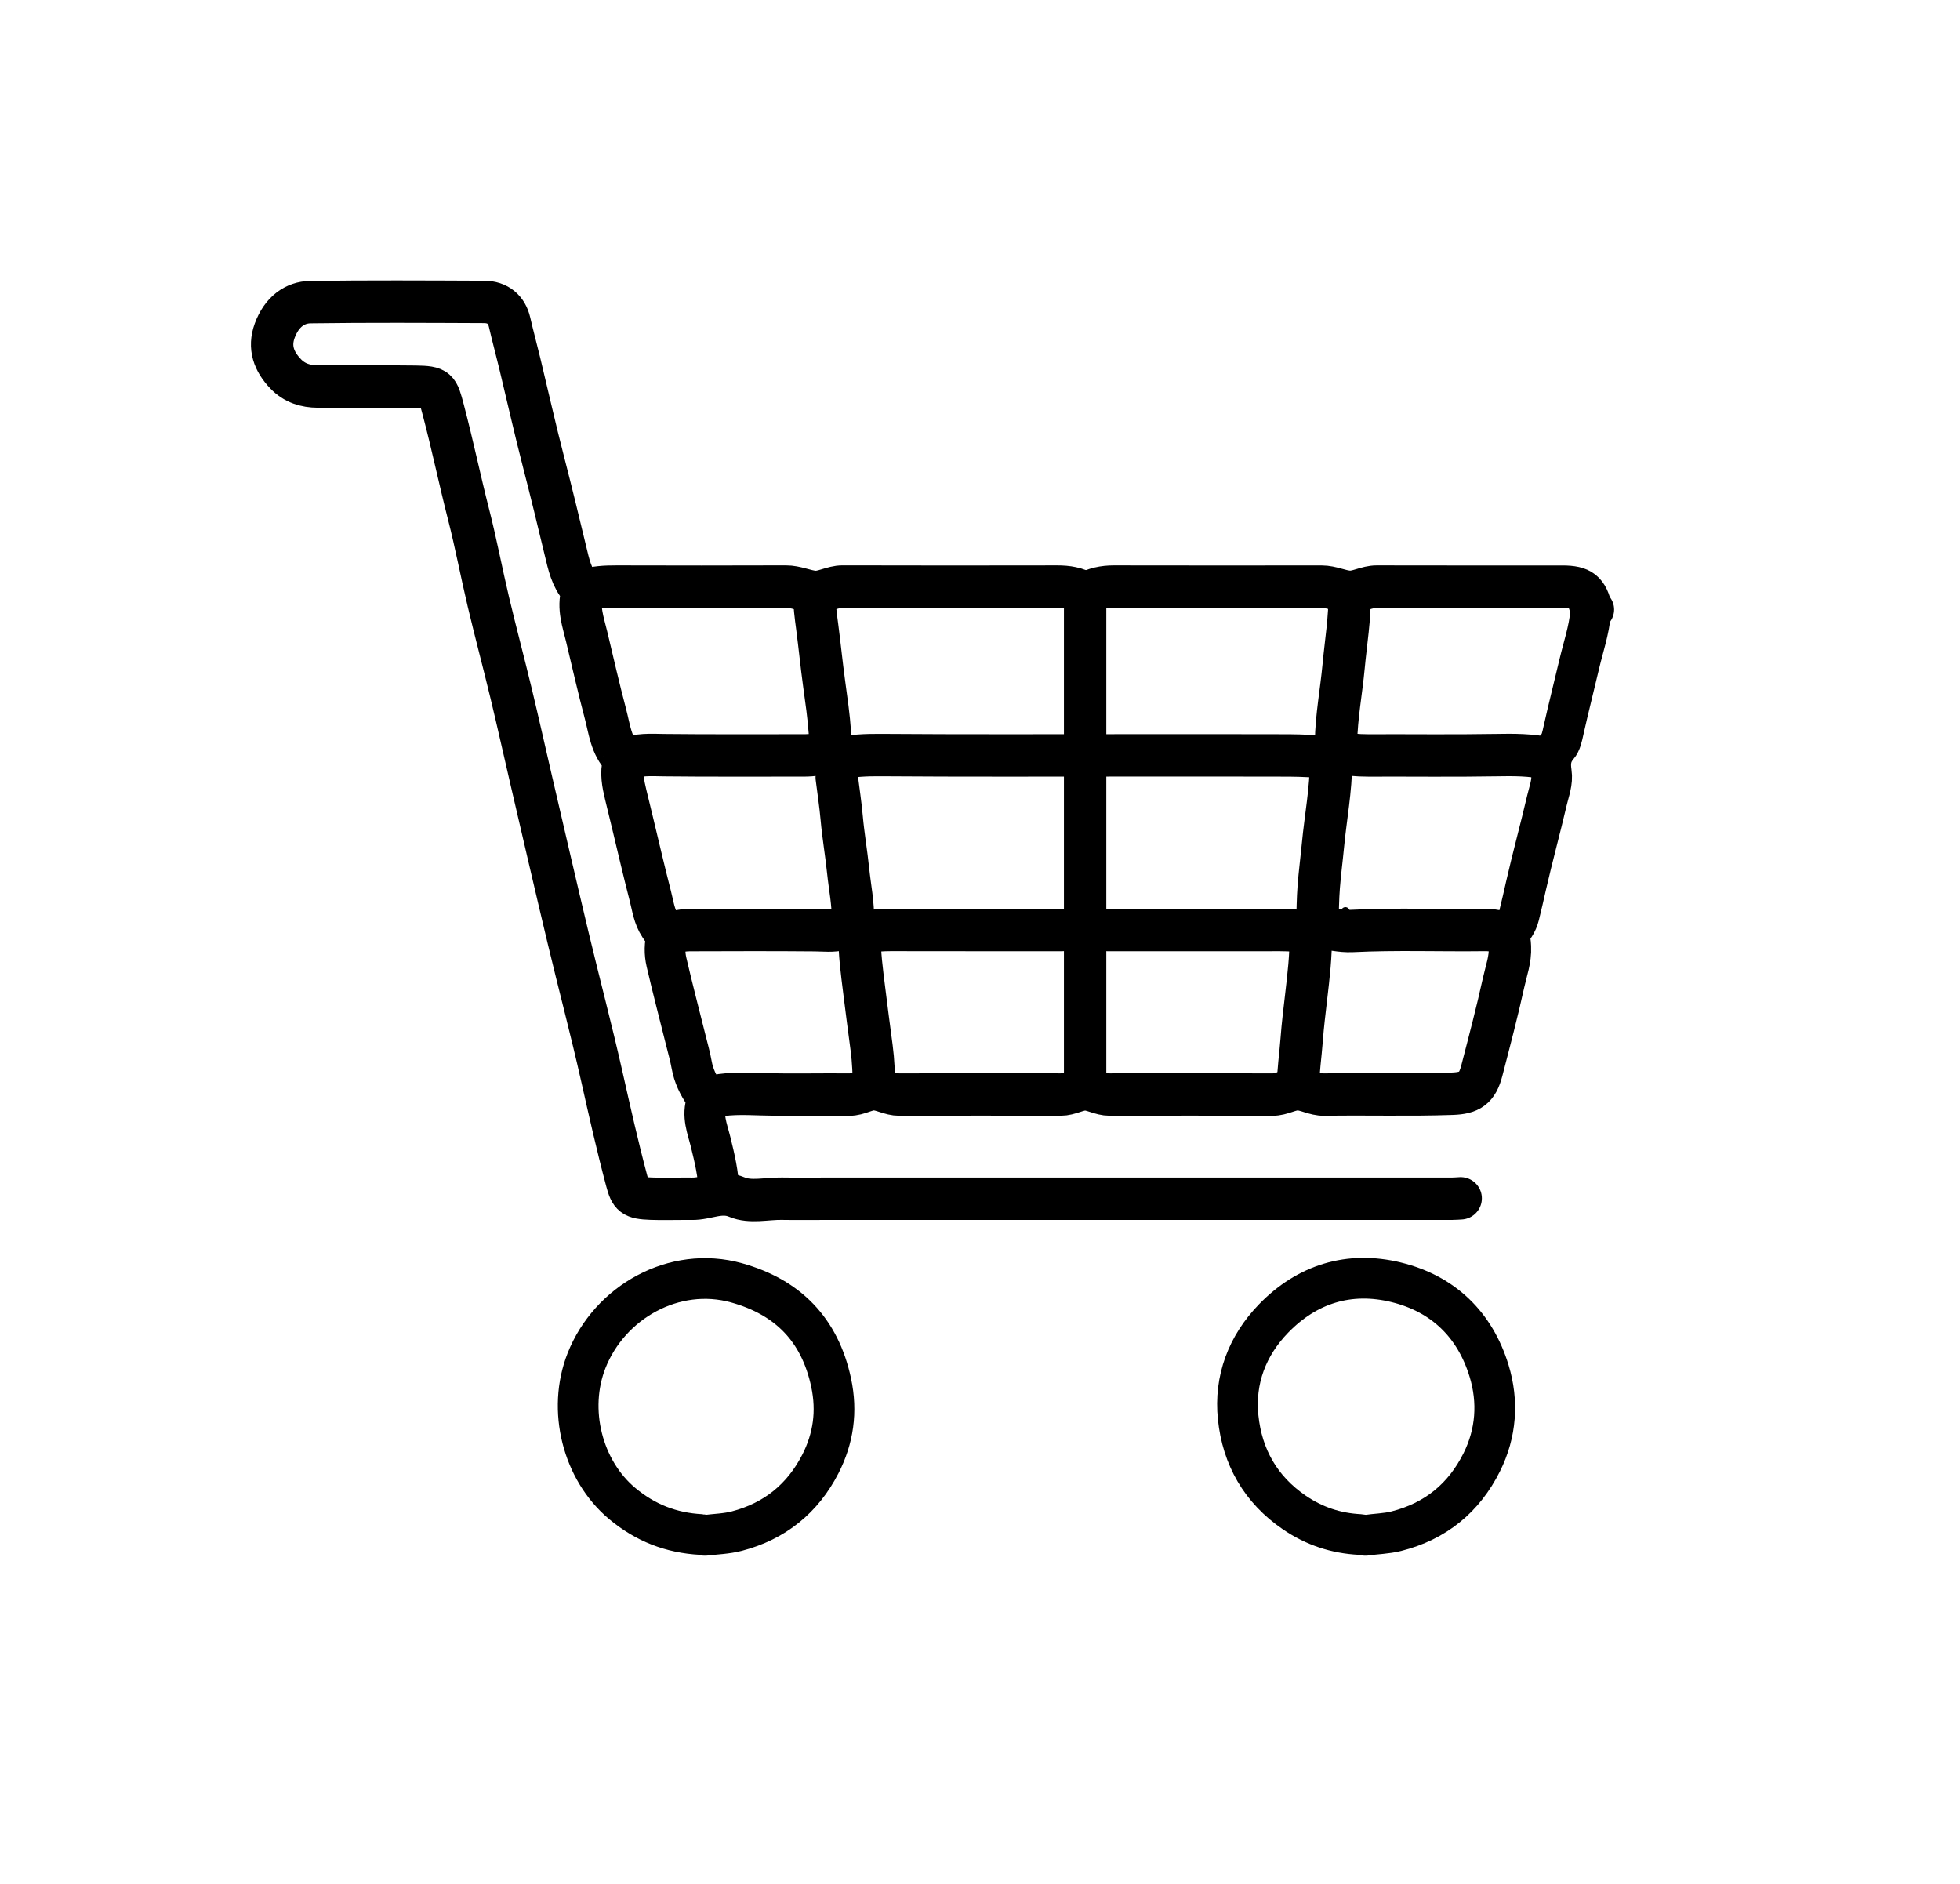 <svg version="1.1" id="Layer_1" xmlns="http://www.w3.org/2000/svg" xmlns:xlink="http://www.w3.org/1999/xlink" x="0px" y="0px"
	 width="100%" viewBox="0 0 1156 1111" enable-background="new 0 0 1156 1111" xml:space="preserve">
<path fill="none" opacity="1" stroke="#000000" stroke-linecap="round" stroke-linejoin="round" stroke-width="25"
	d="
M502.5,547 
	C500.43,546.915 498.484,547.417 496.487,547.95 
	C491.227,549.357 485.866,548.648 480.499,548.599 
	C456.001,548.374 431.5,548.469 407,548.544 
	C404.332,548.552 401.577,548.847 399.018,549.563 
	C392.796,551.305 392.979,551.284 389.445,546.037 
	C385.832,540.674 385.112,534.435 383.575,528.481 
	C379.845,514.04 376.501,499.5 372.999,485 
	C371.671,479.499 370.324,474.002 369.003,468.499 
	C367.497,462.23 366.231,455.955 367.951,449.487 
	C368.147,448.75 367.955,447.552 367.457,447.042 
	C360.362,439.791 359.475,430.027 357.086,420.977 
	C353.104,405.894 349.625,390.676 346.016,375.496 
	C343.986,366.957 340.796,358.516 343.463,349.489 
	C343.722,348.612 343.326,347.817 342.56,346.947 
	C337.053,340.692 335.395,332.757 333.535,324.992 
	C329.334,307.458 325.097,289.938 320.581,272.479 
	C315.56,253.071 311.19,233.494 306.489,214.003 
	C304.556,205.987 302.381,198.027 300.535,189.992 
	C298.857,182.688 293.71,178.096 285.5,178.061 
	C251.334,177.916 217.163,177.717 183.003,178.192 
	C174.06,178.316 166.124,183.812 162.027,195.01 
	C158.406,204.906 161.506,213.212 168.491,220.508 
	C173.694,225.943 180.257,227.943 187.5,227.973 
	C206.666,228.053 225.836,227.803 244.999,228.068 
	C258.017,228.248 258.179,229.4 261.39,241.529 
	C266.83,262.08 271.123,282.92 276.393,303.527 
	C280.749,320.56 283.989,337.876 288.049,354.988 
	C292.331,373.04 297.123,390.97 301.465,409.008 
	C305.628,426.303 309.471,443.673 313.506,460.999 
	C320.65,491.67 327.717,522.361 335.035,552.992 
	C341.535,580.198 348.733,607.244 354.87,634.529 
	C359.529,655.243 364.166,675.96 369.639,696.463 
	C371.966,705.184 373.354,706.576 384.001,706.958 
	C390.327,707.185 396.667,707 403,707 
	C404.667,707 406.334,706.965 408,707.006 
	C416.841,707.222 424.949,701.945 434.689,706.051 
	C442.572,709.375 452.167,706.82 461.001,706.968 
	C469.665,707.114 478.333,707 487,707 
	C495.833,707 504.667,707 513.5,707 
	C522.333,707 531.167,707 540,707 
	C548.833,707 557.667,707 566.5,707 
	C575.167,707 583.833,707 592.5,707 
	C601.333,707 610.167,707 619,707 
	C627.833,707 636.667,707 645.5,707 
	C654.333,707 663.167,707 672,707 
	C680.667,707 689.333,707 698,707 
	C706.833,707 715.667,707 724.5,707 
	C733.333,707 742.167,707 751,707 
	C759.833,707 768.667,707 777.5,707 
	C786.167,707 794.833,707 803.5,707 
	C812.333,707 821.167,707 830,707 
	C838.833,707 847.667,707.013 856.5,706.989 
	C858.167,706.984 859.833,706.833 861.5,706.75 
"/>
<path fill="none" opacity="1" stroke="#000000" stroke-linecap="round" stroke-linejoin="round" stroke-width="24"
	d="
M805.5,905.5 
	C811.49,904.594 817.561,904.567 823.516,903.064 
	C846.592,897.24 863.376,883.517 873.906,862.453 
	C882.511,845.238 883.782,826.682 878.269,808.57 
	C869.949,781.239 851.164,763.026 823.436,756.264 
	C795.797,749.525 770.963,757.187 751.137,777.633 
	C735.605,793.652 727.96,813.694 730.261,835.973 
	C732.67,859.301 743.516,878.481 763.444,892.081 
	C775.188,900.096 787.942,904.288 801.999,905.015 
	C803.005,905.067 804,905.333 805,905.5 
"/>
<path fill="none" opacity="1" stroke="#000000" stroke-linecap="round" stroke-linejoin="round" stroke-width="24"
	d="
M416,905.5 
	C422.176,904.734 428.418,904.607 434.507,903.028 
	C456.915,897.217 473.435,883.771 483.851,863.424 
	C491.528,848.427 493.842,832.549 490.205,815.456 
	C483.541,784.132 464.551,764.996 434.471,756.606 
	C397.617,746.327 359.498,768.033 345.936,802.475 
	C334.485,831.558 343.544,867.082 366.873,886.652 
	C380.608,898.174 395.912,904.077 413.499,905.017 
	C414.173,905.053 414.833,905.333 415.5,905.5 
"/>
<path fill="none" opacity="1" stroke="#000000" stroke-linecap="round" stroke-linejoin="round" stroke-width="25"
	d="
M777.5,547 
	C784.177,547.563 790.665,549.413 797.504,549.072 
	C823.489,547.778 849.501,548.816 875.5,548.474 
	C878.402,548.436 881.25,548.748 883.988,549.541 
	C889.847,551.236 890.217,552.103 890.542,558.498 
	C890.912,565.793 888.342,572.574 886.831,579.463 
	C883.006,596.908 878.442,614.195 873.959,631.489 
	C871.276,641.838 866.923,644.696 856.502,645.061 
	C831.335,645.942 806.165,645.155 781.001,645.564 
	C775.445,645.654 770.539,642.47 765.494,642.389 
	C760.653,642.312 755.883,645.584 750.5,645.563 
	C718.5,645.436 686.5,645.457 654.5,645.543 
	C649.307,645.557 644.612,642.458 640,642.458 
	C635.388,642.458 630.693,645.557 625.5,645.543 
	C593.833,645.457 562.166,645.435 530.5,645.563 
	C525.117,645.585 520.39,642.446 515.494,642.367 
	C510.799,642.292 506.214,645.599 501,645.555 
	C483.834,645.409 466.657,645.842 449.503,645.375 
	C438.717,645.082 428.019,644.474 417.5,647.5 
"/>
<path fill="none" opacity="1" stroke="#000000" stroke-linecap="round" stroke-linejoin="round" stroke-width="25"
	d="
M640,641.5 
	C640,544.333 640,447.167 640,349.901 
	C634.965,346.748 629.396,345.949 623.5,345.96 
	C581.333,346.035 539.167,346.056 497,345.937 
	C490.995,345.92 485.471,349.593 480.041,349.074 
	C474.629,348.557 469.338,345.923 463.5,345.944 
	C430.334,346.06 397.167,346.055 364,345.955 
	C357.187,345.934 350.483,346.196 344,348.5 
"/>
<path fill="none" opacity="1" stroke="#000000" stroke-linecap="round" stroke-linejoin="round" stroke-width="25"
	d="
M938.5,359.5 
	C936.136,348.836 932.564,346 921.5,346 
	C885,346 848.5,346.043 812,345.956 
	C806.182,345.942 800.759,349.392 795.532,349.032 
	C790.342,348.675 785.121,345.975 779.5,345.98 
	C738.667,346.017 697.833,346.037 657,345.959 
	C651.101,345.947 645.612,347.066 640.5,350 
"/>
<path fill="none" opacity="1" stroke="#000000" stroke-linecap="round" stroke-linejoin="round" stroke-width="25"
	d="
M784.5,446.5 
	C776.5,446.167 768.501,445.574 760.5,445.546 
	C728.834,445.434 697.167,445.5 665.5,445.5 
	C616.833,445.5 568.165,445.687 519.501,445.326 
	C510.839,445.261 502.404,445.605 494,447.5 
"/>
<path fill="none" opacity="1" stroke="#000000" stroke-linecap="round" stroke-linejoin="round" stroke-width="25"
	d="
M796,350 
	C796.216,364.446 793.794,378.678 792.465,392.997 
	C791.088,407.841 788.228,422.537 787.987,437.5 
	C787.938,440.539 788.255,443.733 785.5,446 
	C784.458,446.856 785.031,448.013 785.032,449 
	C785.044,465.674 781.83,482.021 780.272,498.526 
	C779.503,506.664 778.418,514.81 777.791,522.984 
	C777.24,530.171 777.194,537.326 776.972,544.499 
	C776.86,548.138 773.646,550.819 770.017,549.93 
	C763.227,548.266 756.368,548.504 749.5,548.503 
	C717.333,548.496 685.167,548.5 653,548.5 
"/>
<path fill="none" opacity="1" stroke="#000000" stroke-linecap="round" stroke-linejoin="round" stroke-width="25"
	d="
M626.5,548.5 
	C592.833,548.5 559.167,548.535 525.5,548.461 
	C520.623,548.451 515.801,548.799 511.003,549.522 
	C505.097,550.412 502.882,548.794 503.034,543.001 
	C503.297,533.023 501.235,523.31 500.223,513.477 
	C499.157,503.122 497.362,492.872 496.442,482.505 
	C495.731,474.48 494.5,466.5 493.5,458.5 
"/>
<path fill="none" opacity="1" stroke="#000000" stroke-linecap="round" stroke-linejoin="round" stroke-width="25"
	d="
M489.5,432.5 
	C488.837,422.607 487.382,412.811 486.043,402.994 
	C484.523,391.853 483.429,380.654 481.963,369.505 
	C481.132,363.187 480.186,356.898 480.5,350.5 
"/>
<path fill="none" opacity="1" stroke="#000000" stroke-linecap="round" stroke-linejoin="round" stroke-width="25"
	d="
M788,444 
	C794.302,444.894 800.6,445.573 807,445.545 
	C832,445.435 857.005,445.798 881.998,445.36 
	C892.62,445.173 903.112,445.075 913.5,447.5 
"/>
<path fill="none" opacity="1" stroke="#000000" stroke-linecap="round" stroke-linejoin="round" stroke-width="25"
	d="
M489.5,444 
	C484.352,444.691 479.237,445.542 474,445.53 
	C446.667,445.466 419.331,445.699 392.001,445.377 
	C383.975,445.283 376.061,444.611 368.5,448 
"/>
<path fill="none" opacity="1" stroke="#000000" stroke-linecap="round" stroke-linejoin="round" stroke-width="24"
	d="
M940,359.5 
	C938.084,358.918 938.152,360.966 938.105,361.509 
	C937.22,371.805 933.826,381.536 931.484,391.496 
	C928.384,404.678 925.034,417.804 922.095,431.021 
	C921.374,434.26 920.647,437.935 918.791,440.069 
	C914.657,444.823 914.079,449.775 914.966,455.505 
	C915.85,461.218 913.652,466.592 912.4,471.977 
	C908.507,488.707 903.935,505.281 900.123,522.028 
	C898.76,528.017 897.423,534.027 895.922,539.98 
	C894.836,544.287 892.417,548.023 889,551 
"/>
<path fill="none" opacity="1" stroke="#000000" stroke-linecap="round" stroke-linejoin="round" stroke-width="24"
	d="
M393.5,551.5 
	C391.868,556.788 391.894,562.264 393.099,567.477 
	C396.656,582.874 400.676,598.164 404.495,613.501 
	C405.696,618.326 407.067,623.125 407.942,628.01 
	C409.101,634.477 411.863,640.171 415.547,645.467 
	C416.443,646.754 417.522,647.981 416.956,649.484 
	C413.81,657.843 417.193,665.668 419.115,673.472 
	C421.475,683.054 423.752,692.589 424,702.5 
"/>
<path fill="none" opacity="1" stroke="#000000" stroke-linecap="round" stroke-linejoin="round" stroke-width="25"
	d="
M507,551 
	C506.812,562.108 508.348,573.025 509.705,584.036 
	C511.099,595.355 512.573,606.682 514.085,617.989 
	C515.132,625.818 515.38,633.642 515.5,641.5 
"/>
<path fill="none" opacity="1" stroke="#000000" stroke-linecap="round" stroke-linejoin="round" stroke-width="25"
	d="
M773,551 
	C773.31,563.44 771.763,575.695 770.347,588.04 
	C769.401,596.287 768.352,604.635 767.74,612.981 
	C767.043,622.477 765.59,631.935 765.5,641.5 
"/>
<path fill="none" opacity="1" stroke="#000000" stroke-linecap="round" stroke-linejoin="round" stroke-width="5"
	d="
M793.5,537.5 
	C793.5,541.167 793.5,544.833 793.5,548.5 
"/>
</svg>